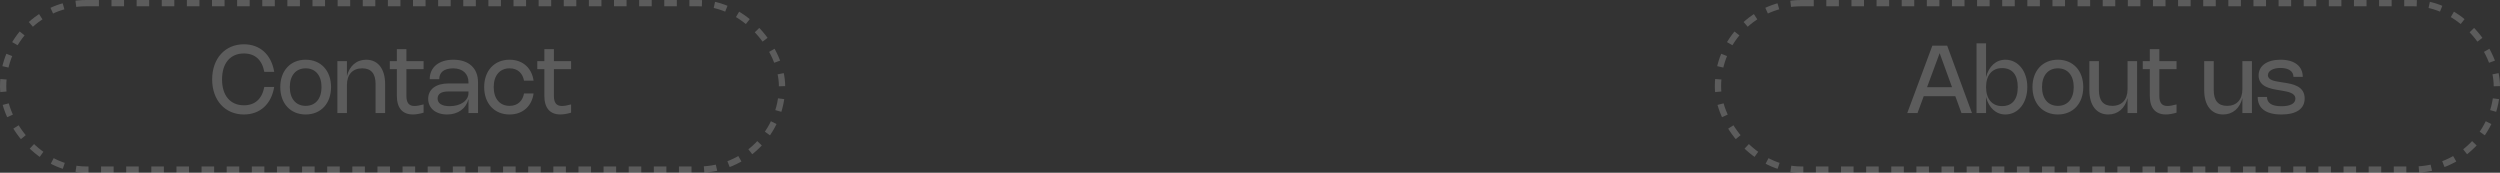 <svg width="1592" height="110" viewBox="0 0 1592 110" fill="none" xmlns="http://www.w3.org/2000/svg">
<rect x="0" y="0" width="1592" height="110" fill="#333333" stroke="none"/>
<rect x="2" y="2" width="496" height="106" rx="53" stroke="white" stroke-opacity="0.2" stroke-width="4" stroke-dasharray="8 8"/>
<path d="M141.4 50.55C141.4 60.855 146.635 67.05 155.335 67.05C162.37 67.05 166.855 63.015 168.31 55.35H174.61C172.825 66.3 165.58 72.9 155.32 72.9C143.305 72.9 135.1 63.84 135.1 50.55C135.1 37.245 143.305 28.2 155.32 28.2C165.58 28.2 172.825 34.8 174.61 45.75H168.31C166.855 38.085 162.37 34.05 155.335 34.05C146.635 34.05 141.4 40.245 141.4 50.55ZM178.478 55.455C178.478 45 184.958 38.025 194.648 38.025C204.338 38.025 210.818 45 210.818 55.455C210.818 65.91 204.338 72.9 194.648 72.9C184.958 72.9 178.478 65.91 178.478 55.455ZM184.553 55.455C184.553 62.85 188.408 67.41 194.663 67.41C200.903 67.41 204.743 62.85 204.743 55.455C204.743 48.06 200.903 43.515 194.663 43.515C188.408 43.515 184.553 48.075 184.553 55.455ZM220.928 54.105V72H214.853V38.925H220.928V48.48C222.533 41.97 227.033 38.025 233.198 38.025C240.743 38.025 245.243 43.905 245.243 53.505V72H239.168V53.505C239.168 46.875 236.348 43.515 230.678 43.515C224.573 43.515 220.928 47.415 220.928 54.105ZM269.748 71.745C267.198 72.51 264.918 72.885 262.908 72.885C256.323 72.885 252.723 68.82 252.723 61.05V44.025H248.223V38.925H252.723V31.305H258.798V38.925H269.748V44.025H258.798V61.065C258.798 65.445 260.388 67.485 263.928 67.485C265.323 67.485 267.213 67.17 269.748 66.495V71.745ZM273.639 50.445C273.639 42.84 279.444 38.025 288.699 38.025C298.494 38.025 304.404 43.395 304.404 52.38V72H298.329V63.105C296.724 69.195 291.684 72.9 284.709 72.9C277.479 72.9 272.664 68.91 272.664 62.925C272.664 56.88 277.584 53.145 285.564 53.145H298.329V52.38C298.329 46.935 294.579 43.53 288.594 43.53C282.489 43.53 279.714 46.275 279.714 50.445H273.639ZM298.329 58.245H285.504C281.034 58.245 278.664 59.805 278.664 62.715C278.664 65.865 281.394 67.605 286.344 67.605C293.364 67.605 298.329 64.095 298.329 59.16V58.245ZM314.397 55.455C314.397 62.85 318.252 67.41 324.507 67.41C329.982 67.41 332.892 63.9 333.702 59.535H339.777C338.787 67.05 333.372 72.9 324.492 72.9C314.802 72.9 308.322 65.91 308.322 55.455C308.322 45 314.802 38.025 324.492 38.025C333.372 38.025 338.802 43.875 339.777 51.39H333.702C332.907 47.025 329.997 43.515 324.507 43.515C318.252 43.515 314.397 48.06 314.397 55.455ZM363.674 71.745C361.124 72.51 358.844 72.885 356.834 72.885C350.249 72.885 346.649 68.82 346.649 61.05V44.025H342.149V38.925H346.649V31.305H352.724V38.925H363.674V44.025H352.724V61.065C352.724 65.445 354.314 67.485 357.854 67.485C359.249 67.485 361.139 67.17 363.674 66.495V71.745Z" fill="white" fill-opacity="0.2"/>
<rect x="1094" y="2" width="496" height="106" rx="53" stroke="white" stroke-opacity="0.2" stroke-width="4" stroke-dasharray="8 8"/>
<path d="M1221.07 72H1214.53L1230.52 29.1H1239.97L1255.75 72H1249.06L1245.14 61.245H1225.04L1221.07 72ZM1227.14 55.545H1243.06L1235.17 33.855L1227.14 55.545ZM1264.72 27.6V49.125C1266.43 42.33 1270.98 38.025 1276.99 38.025C1285.15 38.025 1290.99 45.3 1290.99 55.455C1290.99 65.61 1285.15 72.9 1276.99 72.9C1270.98 72.9 1266.43 68.58 1264.72 61.785V72H1258.65V27.6H1264.72ZM1264.72 55.455C1264.72 63 1268.56 67.56 1274.92 67.56C1281.39 67.56 1284.91 63.3 1284.91 55.455C1284.91 47.61 1281.4 43.365 1274.92 43.365C1268.56 43.365 1264.72 47.91 1264.72 55.455ZM1294.28 55.455C1294.28 45 1300.76 38.025 1310.45 38.025C1320.14 38.025 1326.62 45 1326.62 55.455C1326.62 65.91 1320.14 72.9 1310.45 72.9C1300.76 72.9 1294.28 65.91 1294.28 55.455ZM1300.36 55.455C1300.36 62.85 1304.21 67.41 1310.47 67.41C1316.71 67.41 1320.55 62.85 1320.55 55.455C1320.55 48.06 1316.71 43.515 1310.47 43.515C1304.21 43.515 1300.36 48.075 1300.36 55.455ZM1354.82 56.82V38.925H1360.9V72H1354.82V62.46C1353.22 68.955 1348.72 72.9 1342.55 72.9C1335.01 72.9 1330.51 67.02 1330.51 57.42V38.925H1336.58V57.42C1336.58 64.05 1339.4 67.41 1345.07 67.41C1351.18 67.41 1354.82 63.51 1354.82 56.82ZM1386.02 71.745C1383.47 72.51 1381.19 72.885 1379.18 72.885C1372.6 72.885 1369 68.82 1369 61.05V44.025H1364.5V38.925H1369V31.305H1375.07V38.925H1386.02V44.025H1375.07V61.065C1375.07 65.445 1376.66 67.485 1380.2 67.485C1381.6 67.485 1383.49 67.17 1386.02 66.495V71.745ZM1427.95 56.82V38.925H1434.02V72H1427.95V62.46C1426.34 68.955 1421.84 72.9 1415.68 72.9C1408.13 72.9 1403.63 67.02 1403.63 57.42V38.925H1409.71V57.42C1409.71 64.05 1412.53 67.41 1418.2 67.41C1424.3 67.41 1427.95 63.51 1427.95 56.82ZM1452.26 38.025C1461.28 38.025 1466.39 42.255 1466.39 48.93H1460.47C1460.47 45.54 1457.56 43.275 1452.26 43.275C1447.48 43.275 1444.21 45.12 1444.21 47.88C1444.21 51.015 1448.41 51.66 1452.1 52.245L1454.3 52.59C1459.84 53.46 1467.61 54.69 1467.61 62.7C1467.61 69.225 1462.45 72.9 1452.82 72.9C1442.78 72.9 1437.7 68.91 1437.7 61.725H1443.62C1443.62 65.535 1446.56 67.65 1452.8 67.65C1458.43 67.65 1461.7 65.94 1461.7 62.85C1461.7 59.235 1457.24 58.44 1452.97 57.705L1450.76 57.33C1445.74 56.475 1438.28 55.23 1438.28 48.015C1438.28 41.925 1443.59 38.025 1452.26 38.025Z" fill="white" fill-opacity="0.2"/>
</svg>
